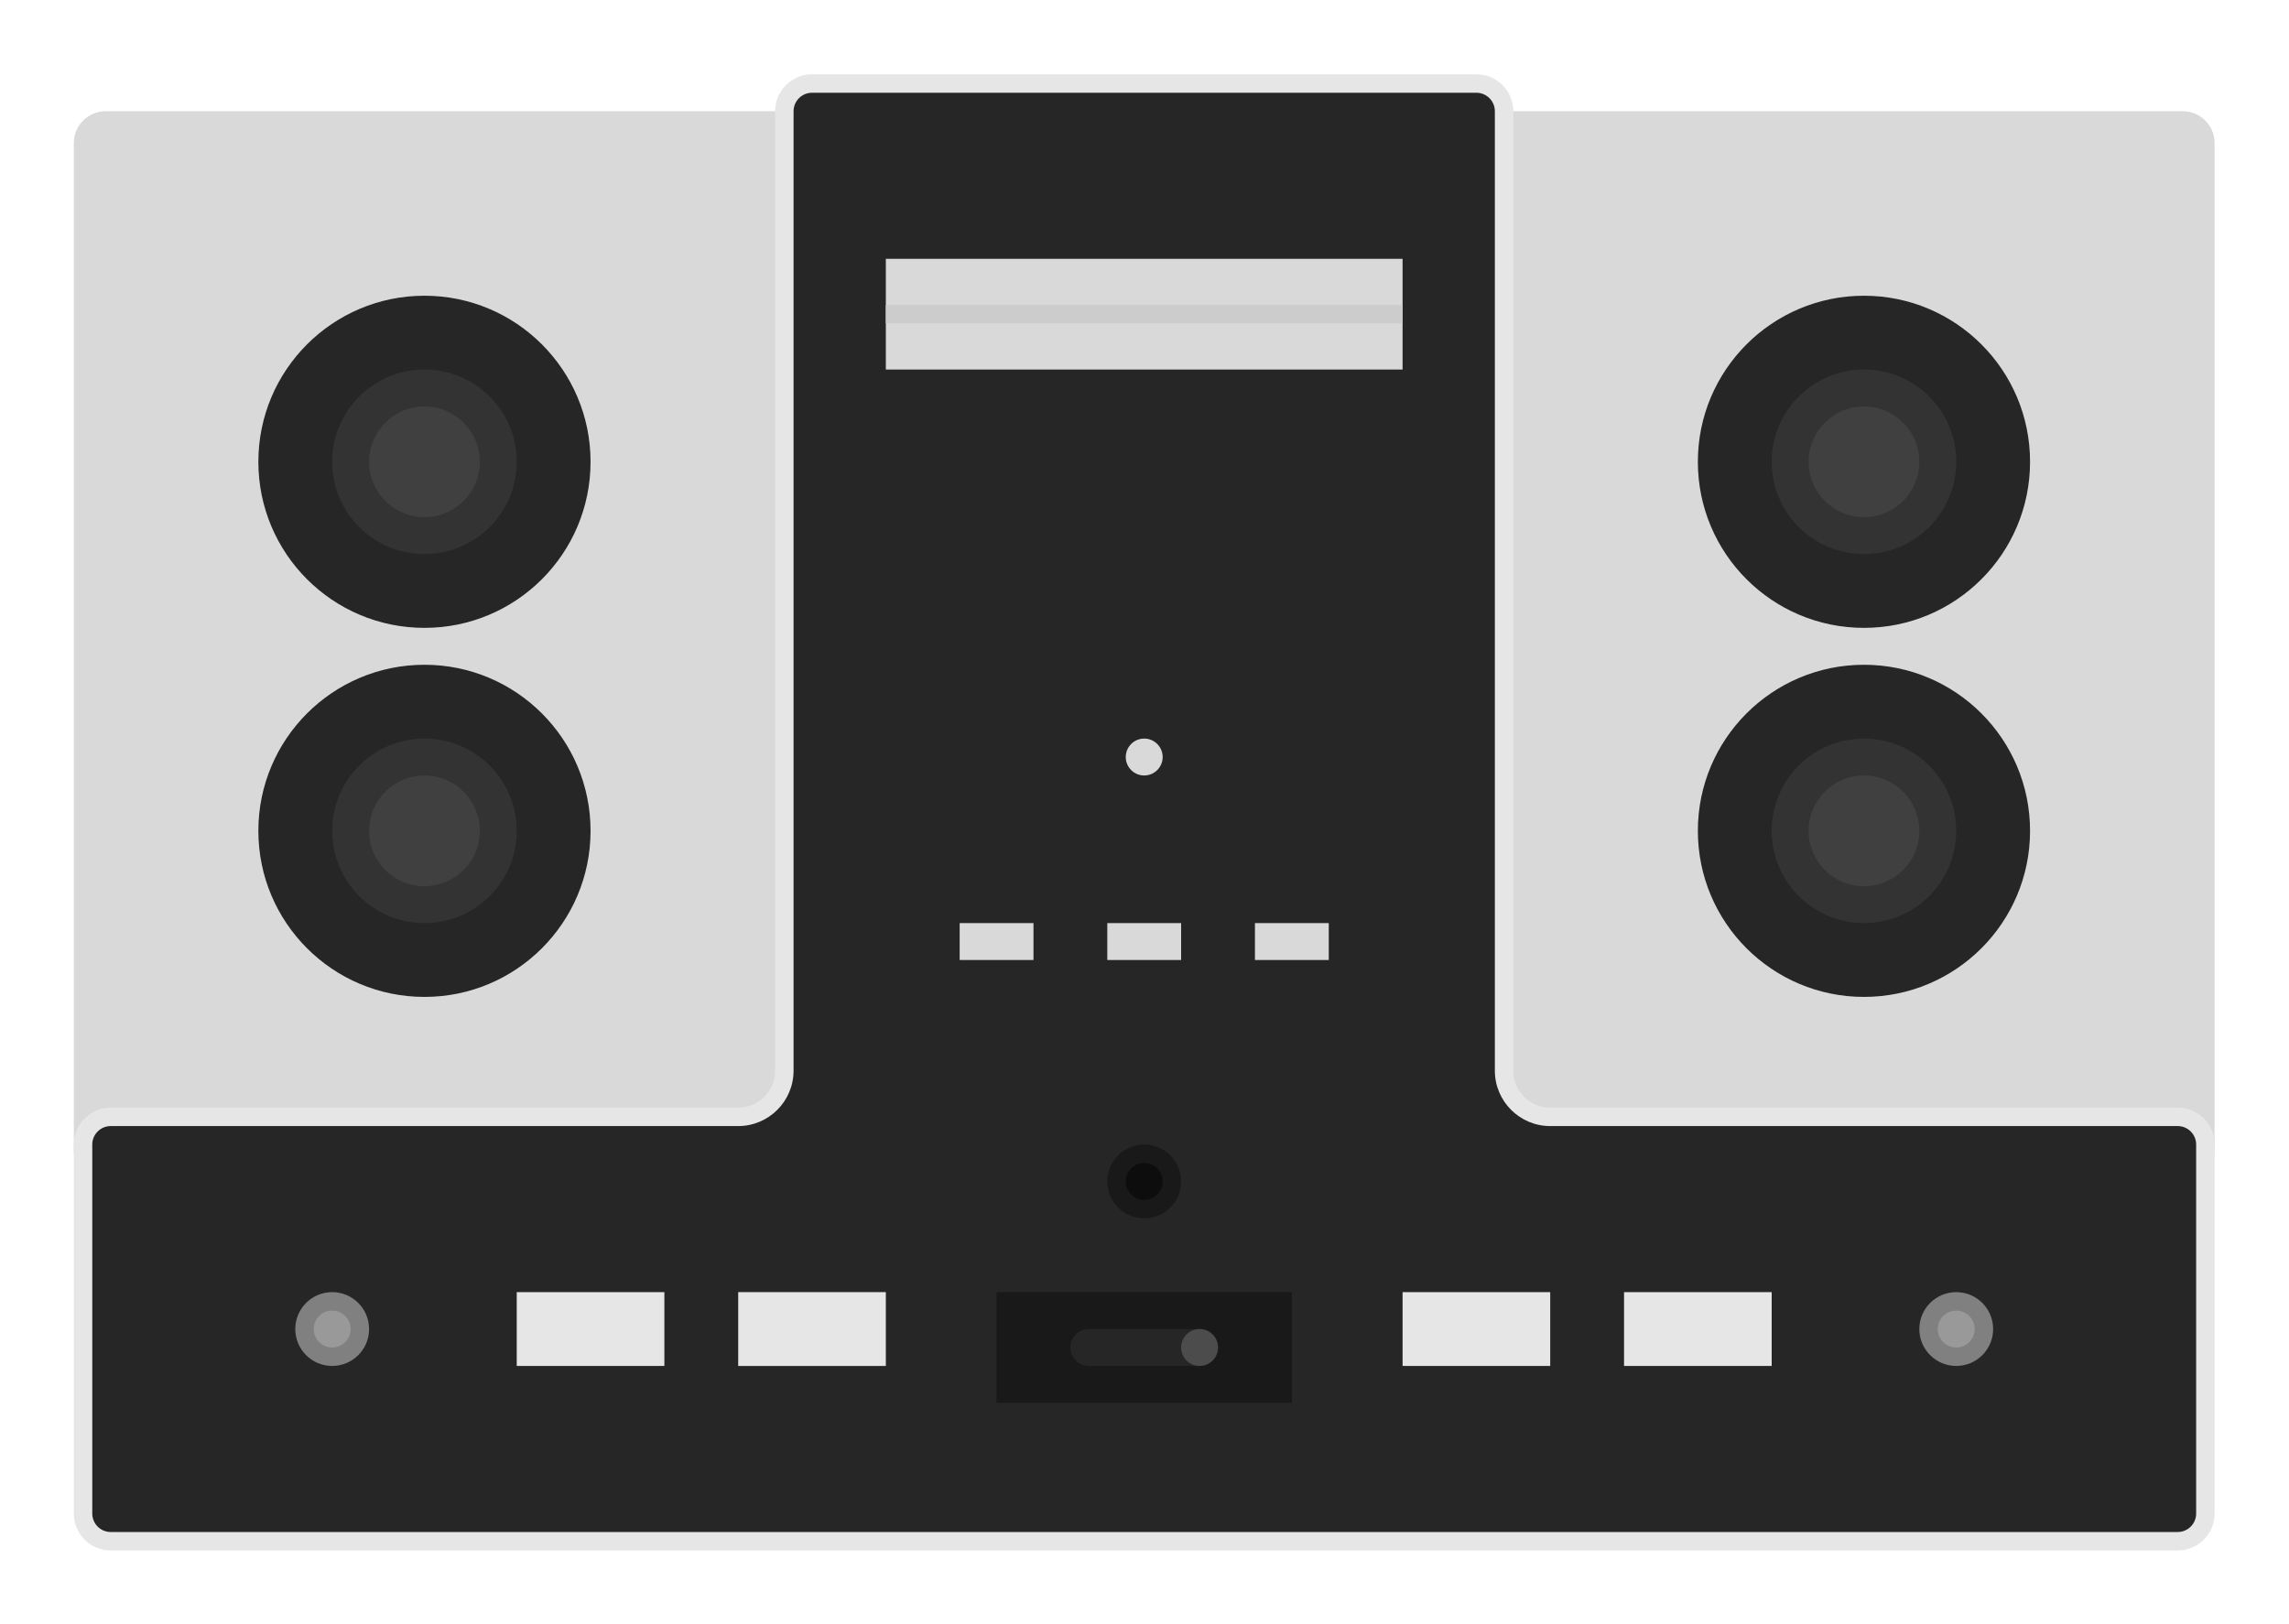 <?xml version="1.0" encoding="UTF-8" standalone="no"?>
<svg
   xmlns:dc="http://purl.org/dc/elements/1.1/"
   xmlns:cc="http://creativecommons.org/ns#"
   xmlns:rdf="http://www.w3.org/1999/02/22-rdf-syntax-ns#"
   xmlns:svg="http://www.w3.org/2000/svg"
   xmlns="http://www.w3.org/2000/svg"
   viewBox="0 0 330.666 234.667"
   height="234.667"
   width="330.666"
   xml:space="preserve"
   id="svg2"
   version="1.1"><defs
     id="defs6"><clipPath
       id="clipPath18"
       clipPathUnits="userSpaceOnUse"><path
         id="path16"
         d="M 0,256 H 256 V 0 H 0 Z" /></clipPath><clipPath
       id="clipPath26"
       clipPathUnits="userSpaceOnUse"><path
         id="path24"
         d="M 4,216 H 252 V 40 H 4 Z" /></clipPath></defs><g
     transform="matrix(1.333,0,0,-1.333,-5.333,288)"
     id="g10"><g
       id="g12"><g
         clip-path="url(#clipPath18)"
         id="g14"><g
           id="g20"><g
             id="g22" /><g
             id="g34"><g
               style="opacity:0.5"
               id="g32"
               clip-path="url(#clipPath26)"><g
                 id="g30"
                 transform="translate(240.551,212)"><path
                   id="path28"
                   style="fill:#ffffff;fill-opacity:1;fill-rule:nonzero;stroke:none"
                   d="m 0,0 h -67.614 c -2.199,2.454 -5.391,4 -8.937,4 h -72 c -3.546,0 -6.738,-1.546 -8.937,-4 h -67.614 c -6.313,0 -11.449,-5.136 -11.449,-11.449 V -120 -120.551 -160 c 0,-6.617 5.384,-12 12,-12 h 224 c 6.617,0 12,5.383 12,12 v 39.449 0.551 108.551 C 11.449,-5.136 6.313,0 0,0" /></g></g></g></g><g
           transform="translate(240.551,88)"
           id="g36"><path
             id="path38"
             style="fill:#d9d9d9;fill-opacity:1;fill-rule:nonzero;stroke:none"
             d="m 0,0 h -225.102 c -1.904,0 -3.449,1.544 -3.449,3.449 v 109.102 c 0,1.905 1.545,3.449 3.449,3.449 H 0 c 1.905,0 3.449,-1.544 3.449,-3.449 V 3.449 C 3.449,1.544 1.905,0 0,0" /></g><g
           transform="translate(164,208)"
           id="g40"><path
             id="path42"
             style="fill:#e6e6e6;fill-opacity:1;fill-rule:nonzero;stroke:none"
             d="m 0,0 h -72 c -2.209,0 -4,-1.791 -4,-4 v -104 c 0,-2.209 -1.791,-4 -4,-4 h -68 c -2.209,0 -4,-1.791 -4,-4 v -40 c 0,-2.209 1.791,-4 4,-4 H 76 c 2.209,0 4,1.791 4,4 v 40 c 0,2.209 -1.791,4 -4,4 H 8 c -2.209,0 -4,1.791 -4,4 V -4 C 4,-1.791 2.209,0 0,0" /></g><g
           transform="translate(164,206)"
           id="g44"><path
             id="path46"
             style="fill:#262626;fill-opacity:1;fill-rule:nonzero;stroke:none"
             d="m 0,0 c 1.103,0 2,-0.897 2,-2 v -104 c 0,-3.309 2.691,-6 6,-6 h 68 c 1.103,0 2,-0.897 2,-2 v -40 c 0,-1.103 -0.897,-2 -2,-2 h -224 c -1.103,0 -2,0.897 -2,2 v 40 c 0,1.103 0.897,2 2,2 h 68 c 3.309,0 6,2.691 6,6 V -2 c 0,1.103 0.897,2 2,2 h 68" /></g><g
           transform="translate(68,166)"
           id="g48"><path
             id="path50"
             style="fill:#262626;fill-opacity:1;fill-rule:nonzero;stroke:none"
             d="m 0,0 c 0,-9.941 -8.059,-18 -18,-18 -9.941,0 -18,8.059 -18,18 0,9.941 8.059,18 18,18 C -8.059,18 0,9.941 0,0" /></g><g
           transform="translate(60,166)"
           id="g52"><path
             id="path54"
             style="fill:#333333;fill-opacity:1;fill-rule:nonzero;stroke:none"
             d="m 0,0 c 0,-5.523 -4.477,-10 -10,-10 -5.523,0 -10,4.477 -10,10 0,5.523 4.477,10 10,10 C -4.477,10 0,5.523 0,0" /></g><g
           transform="translate(56,166)"
           id="g56"><path
             id="path58"
             style="fill:#404040;fill-opacity:1;fill-rule:nonzero;stroke:none"
             d="m 0,0 c 0,-3.313 -2.687,-6 -6,-6 -3.313,0 -6,2.687 -6,6 0,3.313 2.687,6 6,6 3.313,0 6,-2.687 6,-6" /></g><g
           transform="translate(68,126)"
           id="g60"><path
             id="path62"
             style="fill:#262626;fill-opacity:1;fill-rule:nonzero;stroke:none"
             d="m 0,0 c 0,-9.941 -8.059,-18 -18,-18 -9.941,0 -18,8.059 -18,18 0,9.941 8.059,18 18,18 C -8.059,18 0,9.941 0,0" /></g><g
           transform="translate(60,126)"
           id="g64"><path
             id="path66"
             style="fill:#333333;fill-opacity:1;fill-rule:nonzero;stroke:none"
             d="m 0,0 c 0,-5.522 -4.477,-10 -10,-10 -5.523,0 -10,4.478 -10,10 0,5.523 4.477,10 10,10 C -4.477,10 0,5.523 0,0" /></g><g
           transform="translate(56,126)"
           id="g68"><path
             id="path70"
             style="fill:#404040;fill-opacity:1;fill-rule:nonzero;stroke:none"
             d="m 0,0 c 0,-3.313 -2.687,-6 -6,-6 -3.313,0 -6,2.687 -6,6 0,3.313 2.687,6 6,6 3.313,0 6,-2.687 6,-6" /></g><g
           transform="translate(224,166)"
           id="g72"><path
             id="path74"
             style="fill:#262626;fill-opacity:1;fill-rule:nonzero;stroke:none"
             d="m 0,0 c 0,-9.941 -8.059,-18 -18,-18 -9.941,0 -18,8.059 -18,18 0,9.941 8.059,18 18,18 C -8.059,18 0,9.941 0,0" /></g><g
           transform="translate(216,166)"
           id="g76"><path
             id="path78"
             style="fill:#333333;fill-opacity:1;fill-rule:nonzero;stroke:none"
             d="m 0,0 c 0,-5.523 -4.478,-10 -10,-10 -5.522,0 -10,4.477 -10,10 0,5.523 4.478,10 10,10 C -4.478,10 0,5.523 0,0" /></g><g
           transform="translate(212,166)"
           id="g80"><path
             id="path82"
             style="fill:#404040;fill-opacity:1;fill-rule:nonzero;stroke:none"
             d="m 0,0 c 0,-3.313 -2.687,-6 -6,-6 -3.313,0 -6,2.687 -6,6 0,3.313 2.687,6 6,6 3.313,0 6,-2.687 6,-6" /></g><g
           transform="translate(224,126)"
           id="g84"><path
             id="path86"
             style="fill:#262626;fill-opacity:1;fill-rule:nonzero;stroke:none"
             d="m 0,0 c 0,-9.941 -8.059,-18 -18,-18 -9.941,0 -18,8.059 -18,18 0,9.941 8.059,18 18,18 C -8.059,18 0,9.941 0,0" /></g><g
           transform="translate(216,126)"
           id="g88"><path
             id="path90"
             style="fill:#333333;fill-opacity:1;fill-rule:nonzero;stroke:none"
             d="m 0,0 c 0,-5.522 -4.478,-10 -10,-10 -5.522,0 -10,4.478 -10,10 0,5.523 4.478,10 10,10 C -4.478,10 0,5.523 0,0" /></g><g
           transform="translate(212,126)"
           id="g92"><path
             id="path94"
             style="fill:#404040;fill-opacity:1;fill-rule:nonzero;stroke:none"
             d="m 0,0 c 0,-3.313 -2.687,-6 -6,-6 -3.313,0 -6,2.687 -6,6 0,3.313 2.687,6 6,6 3.313,0 6,-2.687 6,-6" /></g><path
           id="path96"
           style="fill:#d9d9d9;fill-opacity:1;fill-rule:nonzero;stroke:none"
           d="m 156,176 h -56 v 12 h 56 z" /><g
           transform="translate(130,134)"
           id="g98"><path
             id="path100"
             style="fill:#d9d9d9;fill-opacity:1;fill-rule:nonzero;stroke:none"
             d="m 0,0 c 0,-1.104 -0.896,-2 -2,-2 -1.104,0 -2,0.896 -2,2 0,1.104 0.896,2 2,2 1.104,0 2,-0.896 2,-2" /></g><path
           id="path102"
           style="fill:#d9d9d9;fill-opacity:1;fill-rule:nonzero;stroke:none"
           d="m 116,112 h -8 v 4 h 8 z" /><path
           id="path104"
           style="fill:#d9d9d9;fill-opacity:1;fill-rule:nonzero;stroke:none"
           d="m 132,112 h -8 v 4 h 8 z" /><path
           id="path106"
           style="fill:#d9d9d9;fill-opacity:1;fill-rule:nonzero;stroke:none"
           d="m 148,112 h -8 v 4 h 8 z" /><g
           transform="translate(132,88)"
           id="g108"><path
             id="path110"
             style="fill:#191919;fill-opacity:1;fill-rule:nonzero;stroke:none"
             d="m 0,0 c 0,-2.209 -1.791,-4 -4,-4 -2.209,0 -4,1.791 -4,4 0,2.209 1.791,4 4,4 2.209,0 4,-1.791 4,-4" /></g><g
           transform="translate(130,88)"
           id="g112"><path
             id="path114"
             style="fill:#0d0d0d;fill-opacity:1;fill-rule:nonzero;stroke:none"
             d="m 0,0 c 0,-1.104 -0.896,-2 -2,-2 -1.104,0 -2,0.896 -2,2 0,1.104 0.896,2 2,2 1.104,0 2,-0.896 2,-2" /></g><path
           id="path116"
           style="fill:#191919;fill-opacity:1;fill-rule:nonzero;stroke:none"
           d="m 144,64 h -32 v 12 h 32 z" /><g
           transform="translate(134,68)"
           id="g118"><path
             id="path120"
             style="fill:#262626;fill-opacity:1;fill-rule:nonzero;stroke:none"
             d="m 0,0 h -12 c -1.104,0 -2,0.896 -2,2 0,1.104 0.896,2 2,2 H 0 C 1.104,4 2,3.104 2,2 2,0.896 1.104,0 0,0" /></g><g
           transform="translate(136,70)"
           id="g122"><path
             id="path124"
             style="fill:#4c4c4c;fill-opacity:1;fill-rule:nonzero;stroke:none"
             d="m 0,0 c 0,-1.104 -0.896,-2 -2,-2 -1.104,0 -2,0.896 -2,2 0,1.104 0.896,2 2,2 1.104,0 2,-0.896 2,-2" /></g><path
           id="path126"
           style="fill:#e6e6e6;fill-opacity:1;fill-rule:nonzero;stroke:none"
           d="M 100,68 H 84 v 8 h 16 z" /><path
           id="path128"
           style="fill:#e6e6e6;fill-opacity:1;fill-rule:nonzero;stroke:none"
           d="M 76,68 H 60 v 8 h 16 z" /><path
           id="path130"
           style="fill:#e6e6e6;fill-opacity:1;fill-rule:nonzero;stroke:none"
           d="m 196,68 h -16 v 8 h 16 z" /><path
           id="path132"
           style="fill:#e6e6e6;fill-opacity:1;fill-rule:nonzero;stroke:none"
           d="m 172,68 h -16 v 8 h 16 z" /><g
           transform="translate(44,72)"
           id="g134"><path
             id="path136"
             style="fill:#808080;fill-opacity:1;fill-rule:nonzero;stroke:none"
             d="m 0,0 c 0,-2.209 -1.791,-4 -4,-4 -2.209,0 -4,1.791 -4,4 0,2.209 1.791,4 4,4 2.209,0 4,-1.791 4,-4" /></g><g
           transform="translate(42,72)"
           id="g138"><path
             id="path140"
             style="fill:#999999;fill-opacity:1;fill-rule:nonzero;stroke:none"
             d="m 0,0 c 0,-1.104 -0.896,-2 -2,-2 -1.104,0 -2,0.896 -2,2 0,1.104 0.896,2 2,2 1.104,0 2,-0.896 2,-2" /></g><g
           transform="translate(220,72)"
           id="g142"><path
             id="path144"
             style="fill:#808080;fill-opacity:1;fill-rule:nonzero;stroke:none"
             d="m 0,0 c 0,-2.209 -1.791,-4 -4,-4 -2.209,0 -4,1.791 -4,4 0,2.209 1.791,4 4,4 2.209,0 4,-1.791 4,-4" /></g><g
           transform="translate(218,72)"
           id="g146"><path
             id="path148"
             style="fill:#999999;fill-opacity:1;fill-rule:nonzero;stroke:none"
             d="m 0,0 c 0,-1.104 -0.896,-2 -2,-2 -1.104,0 -2,0.896 -2,2 0,1.104 0.896,2 2,2 1.104,0 2,-0.896 2,-2" /></g><path
           id="path150"
           style="fill:#cccccc;fill-opacity:1;fill-rule:nonzero;stroke:none"
           d="m 156,181 h -56 v 2 h 56 z" /></g></g></g></svg>